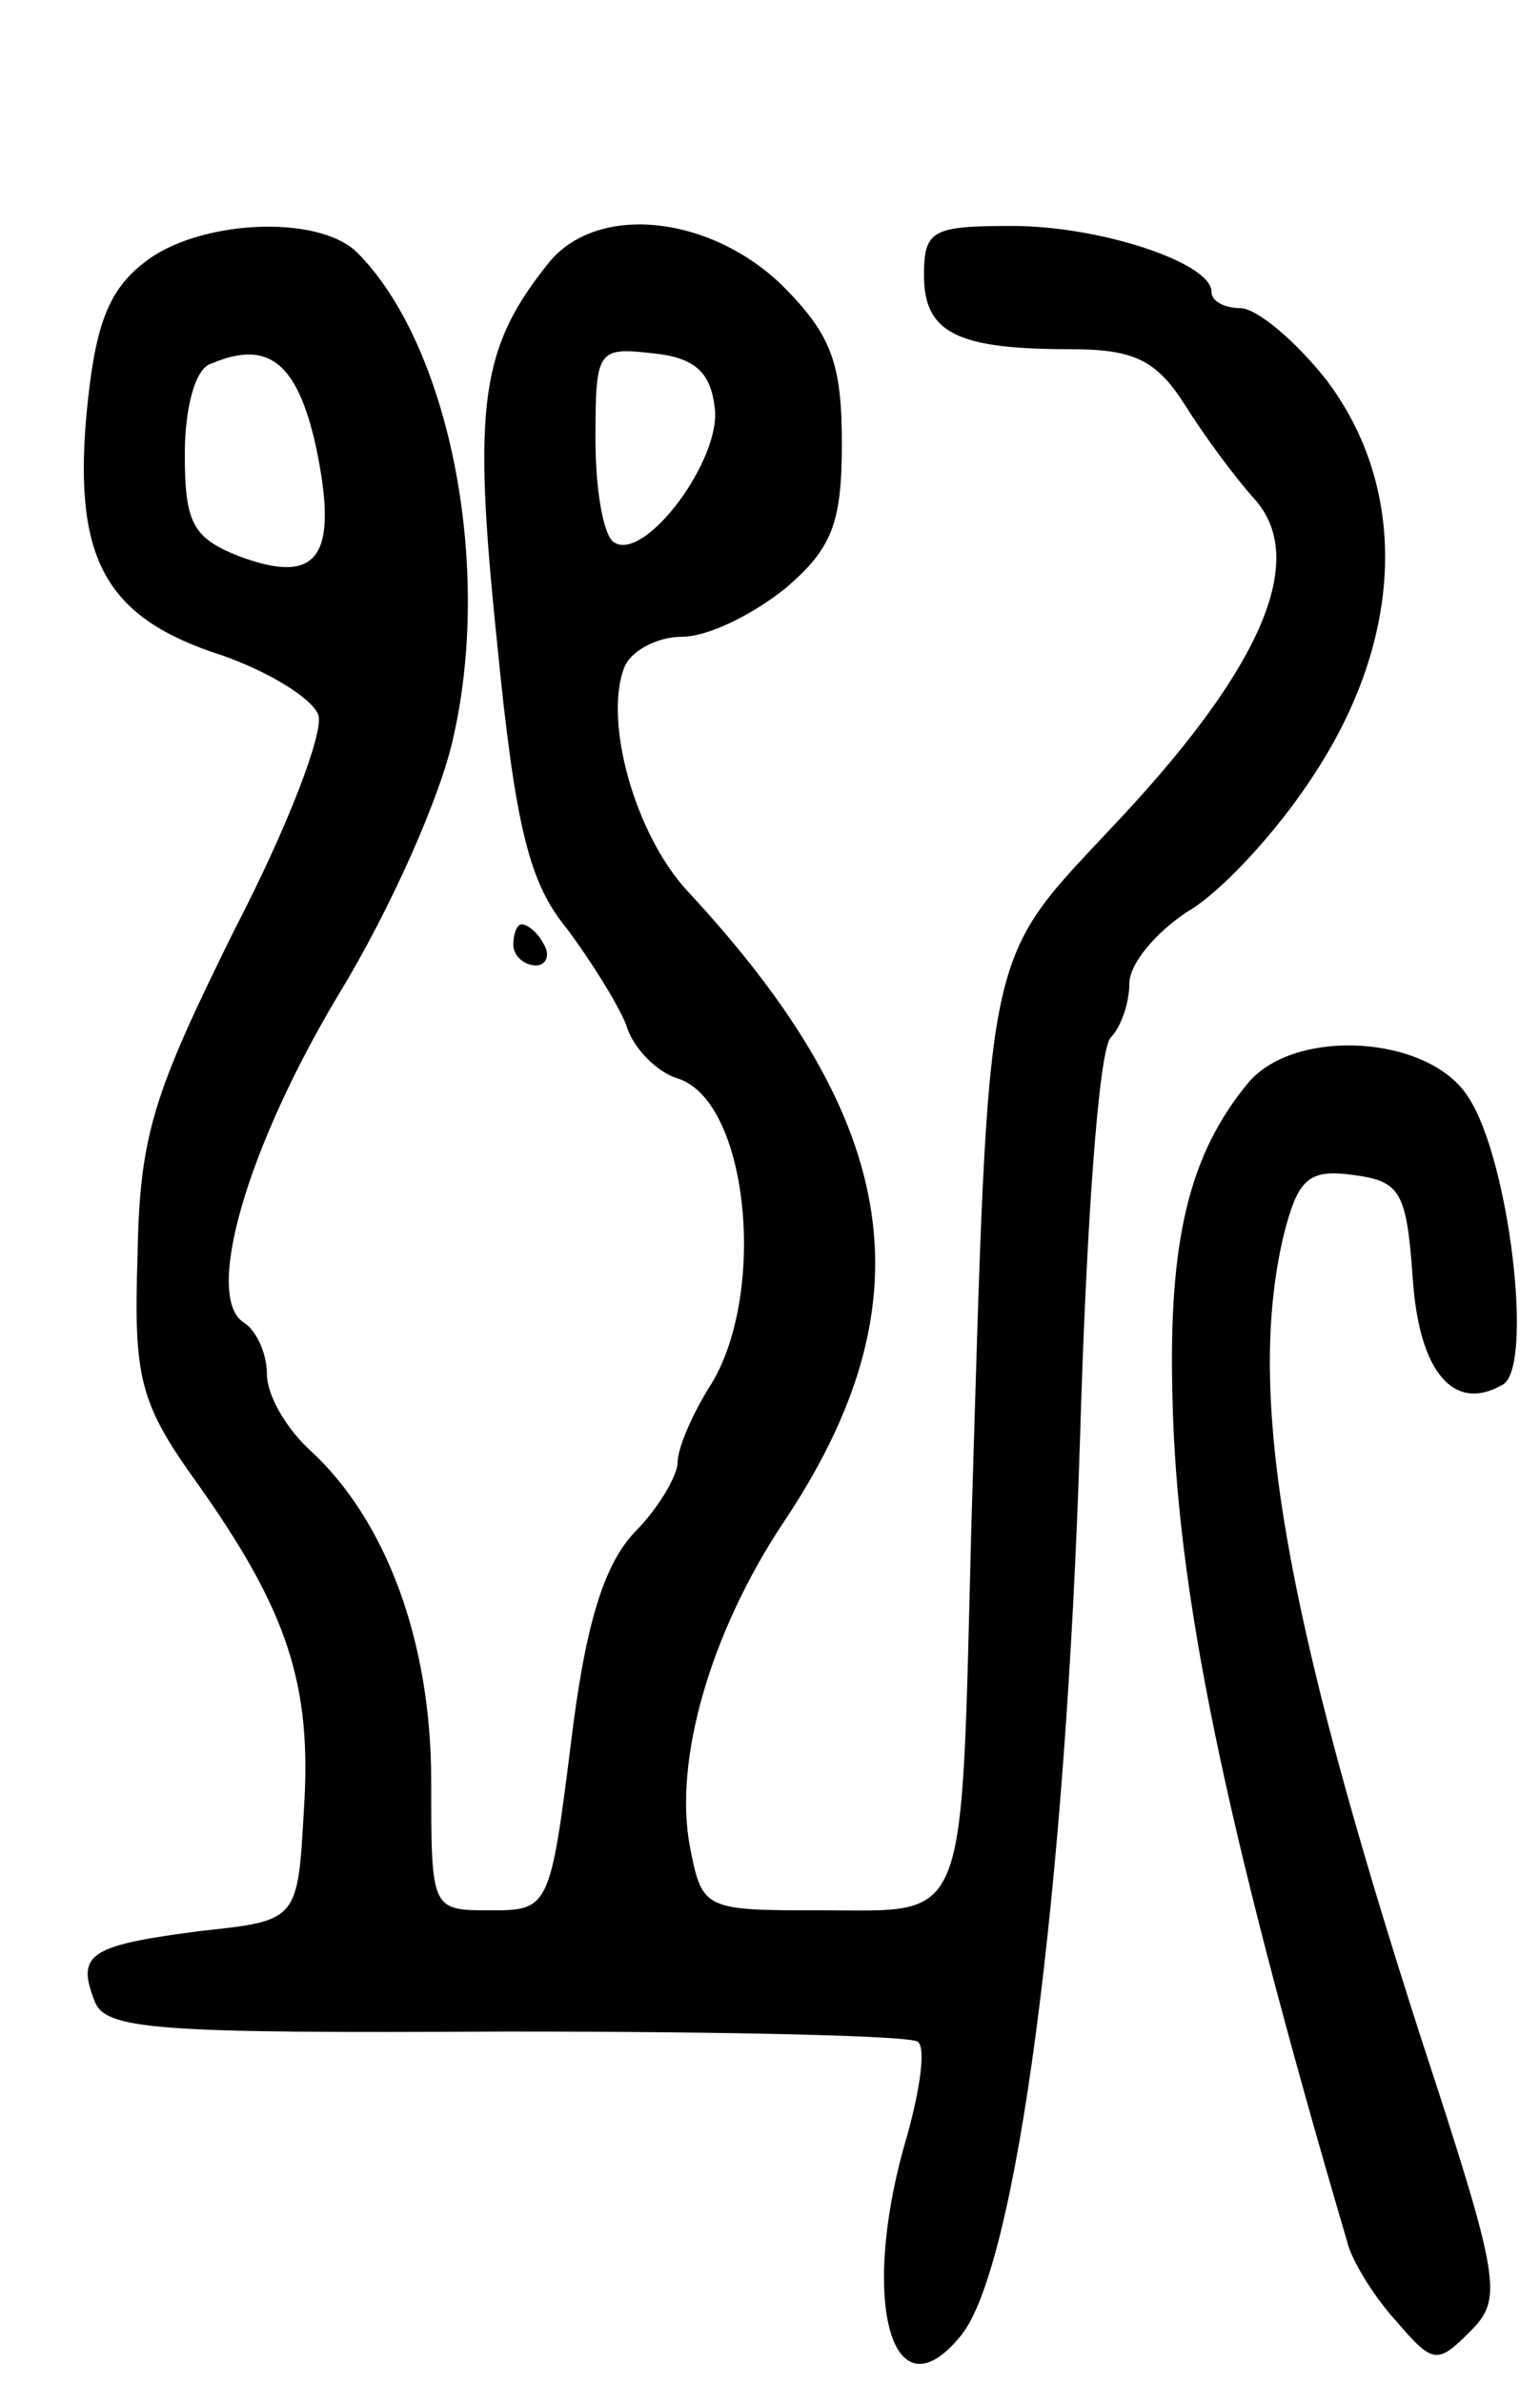 <svg version="1.0" xmlns="http://www.w3.org/2000/svg"
 width="75pt" height="116pt" viewBox="0 0 75 116"
 preserveAspectRatio="xMidYMid meet">
<g transform="translate(0,116) scale(0.1,-0.1)"
fill="#000000" stroke="none">
<path d="M70 1032 c-18 -14 -24 -32 -28 -75 -6 -70 10 -98 66 -116 23 -8 44
-21 47 -29 3 -8 -15 -55 -41 -105 -39 -79 -46 -99 -47 -158 -2 -60 1 -72 29
-111 44 -62 56 -98 52 -159 -3 -54 -3 -54 -50 -59 -54 -7 -61 -11 -52 -34 5
-14 28 -16 201 -15 107 0 197 -2 200 -5 4 -3 1 -23 -5 -45 -24 -80 -8 -140 26
-98 27 33 51 214 58 437 3 102 9 189 15 195 5 5 9 17 9 26 0 10 13 25 28 35
16 9 44 39 62 67 44 67 46 139 6 192 -15 19 -34 35 -42 35 -7 0 -14 3 -14 8 0
14 -54 32 -97 32 -39 0 -43 -2 -43 -24 0 -28 16 -36 71 -36 31 0 42 -5 56 -27
10 -16 25 -36 34 -46 26 -29 4 -81 -65 -155 -68 -73 -64 -53 -73 -347 -5 -195
-1 -185 -72 -185 -58 0 -59 0 -65 31 -8 42 10 104 45 157 72 107 59 195 -46
308 -26 28 -41 83 -31 109 3 8 16 15 28 15 13 0 35 11 51 24 22 19 27 31 27
70 0 39 -5 53 -29 77 -35 34 -89 40 -113 12 -34 -42 -38 -69 -26 -185 9 -92
16 -118 34 -140 12 -16 25 -37 29 -47 3 -11 15 -23 25 -26 35 -11 44 -107 15
-151 -8 -13 -15 -29 -15 -36 0 -6 -9 -22 -21 -34 -15 -16 -24 -45 -31 -103
-10 -80 -11 -81 -39 -81 -29 0 -29 0 -29 63 0 68 -22 127 -59 161 -12 11 -21
27 -21 37 0 10 -5 21 -11 25 -20 12 1 85 46 160 25 41 50 97 56 126 19 85 -3
191 -47 235 -19 19 -78 16 -104 -5z m84 -90 c11 -53 1 -67 -37 -53 -23 9 -27
16 -27 50 0 22 5 42 13 44 28 12 42 0 51 -41z m194 20 c4 -25 -34 -76 -49 -66
-5 3 -9 25 -9 50 0 44 1 45 28 42 20 -2 28 -9 30 -26z"/>
<path d="M250 700 c0 -5 5 -10 11 -10 5 0 7 5 4 10 -3 6 -8 10 -11 10 -2 0 -4
-4 -4 -10z"/>
<path d="M608 633 c-29 -35 -39 -77 -37 -153 2 -94 25 -207 85 -411 2 -9 13
-27 24 -39 18 -21 20 -21 36 -5 16 16 15 24 -24 143 -67 208 -85 313 -67 390
7 28 12 33 34 30 23 -3 26 -8 29 -50 3 -46 20 -66 44 -52 15 9 3 110 -17 140
-19 30 -84 34 -107 7z"/>
</g>
</svg>
